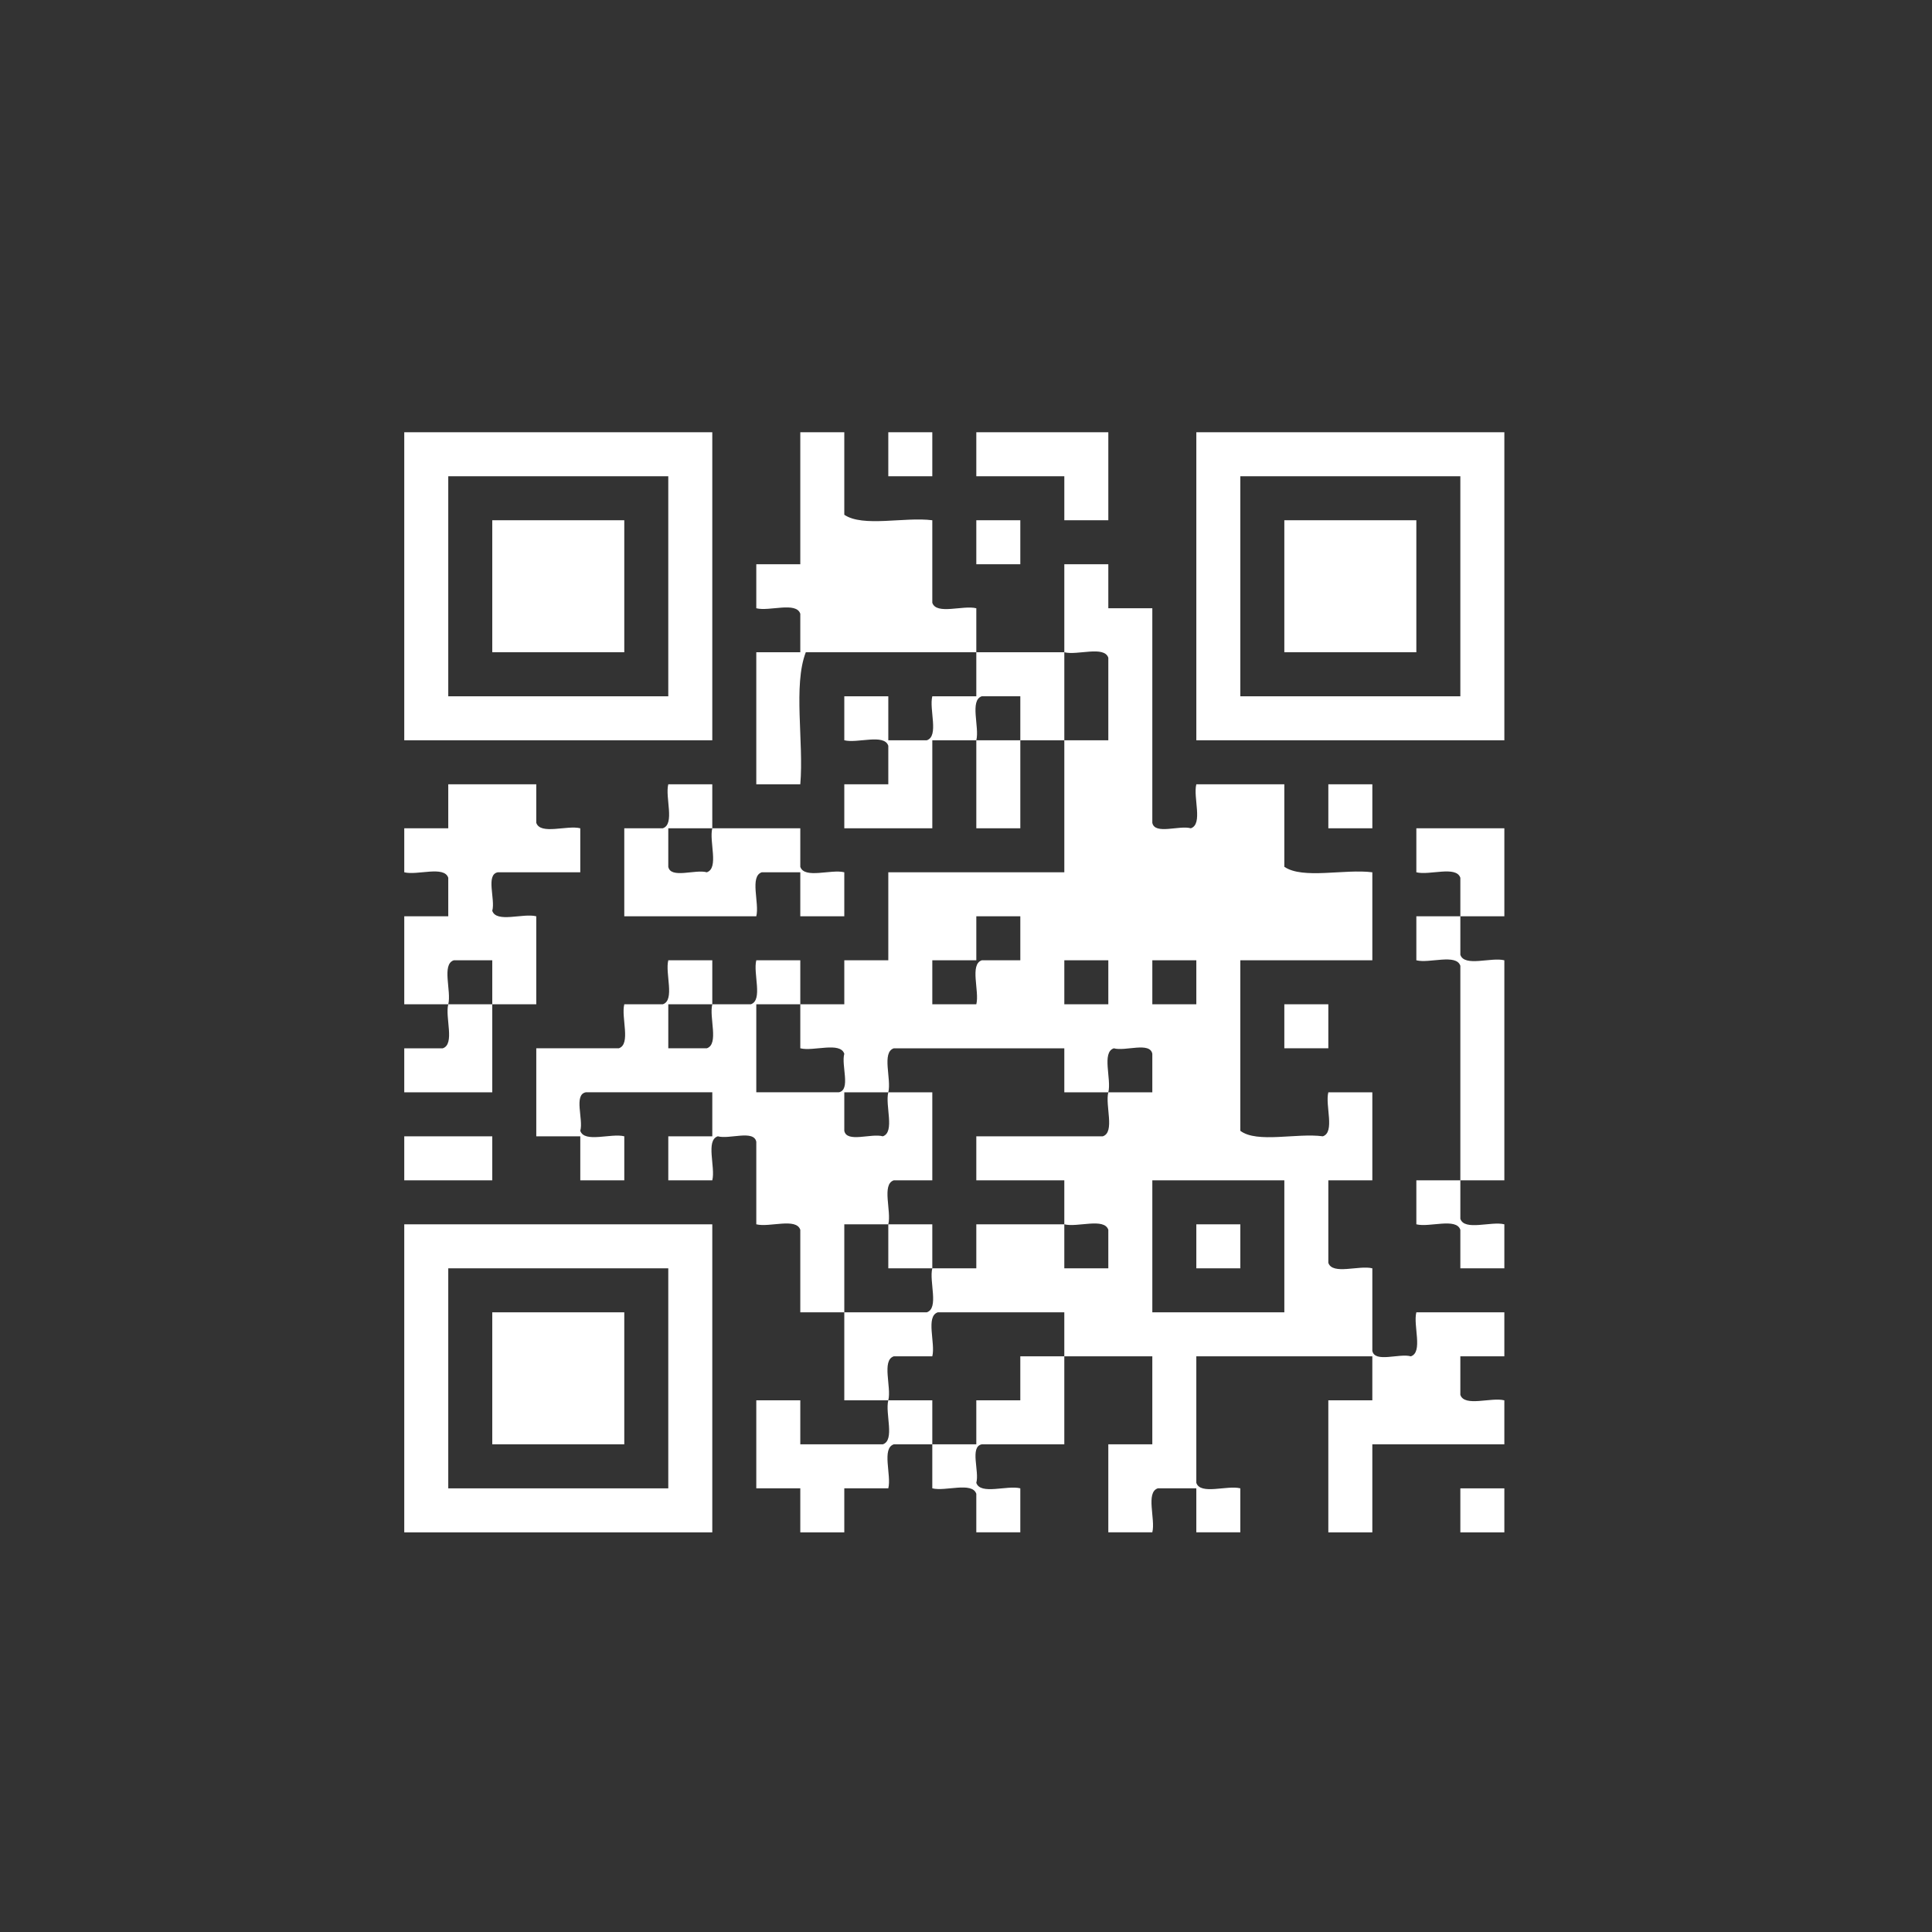 <?xml version="1.0" encoding="iso-8859-1"?>
<!-- Generator: Adobe Illustrator 16.0.0, SVG Export Plug-In . SVG Version: 6.00 Build 0)  -->
<!DOCTYPE svg PUBLIC "-//W3C//DTD SVG 1.1 Tiny//EN" "http://www.w3.org/Graphics/SVG/1.1/DTD/svg11-tiny.dtd">
<svg version="1.1" baseProfile="tiny" id="secur_x5F_encoding"
	 xmlns="http://www.w3.org/2000/svg" xmlns:xlink="http://www.w3.org/1999/xlink" x="0px" y="0px" width="361px" height="361px"
	 viewBox="0 0 361 361" xml:space="preserve">
<rect x="0" y="0" width="361" height="361" fill="#333333" stroke="none"/>
<g>
	<path fill-rule="evenodd" fill="#FFFFFF" d="M133.093,80.767c0,19.185,0,38.371,0,57.556c-19.185,0-38.371,0-57.556,0
		c0-19.185,0-38.371,0-57.556C94.722,80.767,113.908,80.767,133.093,80.767z M83.759,88.989c0,13.704,0,27.408,0,41.111
		c13.704,0,27.408,0,41.111,0c0-13.704,0-27.408,0-41.111C111.167,88.989,97.463,88.989,83.759,88.989z"/>
	<path fill-rule="evenodd" fill="#FFFFFF" d="M165.981,80.767c2.741,0,5.481,0,8.222,0c0,2.741,0,5.481,0,8.222
		c-2.741,0-5.481,0-8.222,0C165.981,86.249,165.981,83.508,165.981,80.767z"/>
	<path fill-rule="evenodd" fill="#FFFFFF" d="M182.426,80.767c8.222,0,16.444,0,24.667,0c0,5.481,0,10.963,0,16.444
		c-2.741,0-5.481,0-8.222,0c0-2.741,0-5.481,0-8.222c-5.481,0-10.963,0-16.444,0C182.426,86.249,182.426,83.508,182.426,80.767z"/>
	<path fill-rule="evenodd" fill="#FFFFFF" d="M281.093,80.767c0,19.185,0,38.371,0,57.556c-19.185,0-38.371,0-57.556,0
		c0-19.185,0-38.371,0-57.556C242.722,80.767,261.908,80.767,281.093,80.767z M231.759,88.989c0,13.704,0,27.408,0,41.111
		c13.704,0,27.408,0,41.111,0c0-13.704,0-27.408,0-41.111C259.167,88.989,245.463,88.989,231.759,88.989z"/>
	<path fill-rule="evenodd" fill="#FFFFFF" d="M91.981,97.211c8.222,0,16.445,0,24.667,0c0,8.222,0,16.445,0,24.667
		c-8.222,0-16.445,0-24.667,0C91.981,113.656,91.981,105.434,91.981,97.211z"/>
	<path fill-rule="evenodd" fill="#FFFFFF" d="M182.426,97.211c2.741,0,5.481,0,8.222,0c0,2.741,0,5.481,0,8.222
		c-2.741,0-5.481,0-8.222,0C182.426,102.693,182.426,99.952,182.426,97.211z"/>
	<path fill-rule="evenodd" fill="#FFFFFF" d="M239.981,97.211c8.222,0,16.445,0,24.667,0c0,8.222,0,16.445,0,24.667
		c-8.222,0-16.445,0-24.667,0C239.981,113.656,239.981,105.434,239.981,97.211z"/>
	<path fill-rule="evenodd" fill="#FFFFFF" d="M248.204,146.545c2.741,0,5.481,0,8.223,0c0,2.741,0,5.481,0,8.222
		c-2.741,0-5.481,0-8.223,0C248.204,152.026,248.204,149.286,248.204,146.545z"/>
	<path fill-rule="evenodd" fill="#FFFFFF" d="M239.981,187.656c2.741,0,5.481,0,8.222,0c0,2.741,0,5.481,0,8.222
		c-2.741,0-5.481,0-8.222,0C239.981,193.138,239.981,190.397,239.981,187.656z"/>
	<path fill-rule="evenodd" fill="#FFFFFF" d="M75.537,212.323c5.481,0,10.963,0,16.444,0c0,2.741,0,5.481,0,8.222
		c-5.481,0-10.963,0-16.444,0C75.537,217.804,75.537,215.063,75.537,212.323z"/>
	<path fill-rule="evenodd" fill="#FFFFFF" d="M133.093,228.767c0,19.185,0,38.371,0,57.556c-19.185,0-38.371,0-57.556,0
		c0-19.185,0-38.371,0-57.556C94.722,228.767,113.908,228.767,133.093,228.767z M83.759,236.989c0,13.704,0,27.408,0,41.111
		c13.704,0,27.408,0,41.111,0c0-13.704,0-27.408,0-41.111C111.167,236.989,97.463,236.989,83.759,236.989z"/>
	<path fill-rule="evenodd" fill="#FFFFFF" d="M165.981,228.767c2.741,0,5.481,0,8.222,0c0,2.741,0,5.481,0,8.222
		c-2.741,0-5.481,0-8.222,0C165.981,234.249,165.981,231.508,165.981,228.767z"/>
	<path fill-rule="evenodd" fill="#FFFFFF" d="M223.537,228.767c2.741,0,5.481,0,8.222,0c0,2.741,0,5.481,0,8.222
		c-2.741,0-5.481,0-8.222,0C223.537,234.249,223.537,231.508,223.537,228.767z"/>
	<path fill-rule="evenodd" fill="#FFFFFF" d="M91.981,245.211c8.222,0,16.445,0,24.667,0c0,8.222,0,16.445,0,24.667
		c-8.222,0-16.445,0-24.667,0C91.981,261.656,91.981,253.434,91.981,245.211z"/>
	<path fill-rule="evenodd" fill="#FFFFFF" d="M272.871,278.101c2.741,0,5.481,0,8.222,0c0,2.741,0,5.481,0,8.222
		c-2.741,0-5.481,0-8.222,0C272.871,283.582,272.871,280.841,272.871,278.101z"/>
	<path fill-rule="evenodd" fill="#FFFFFF" d="M182.426,121.878c-10.621,0-21.241,0-31.861,0c-2.387,6.177-0.351,16.779-1.028,24.667
		c-2.741,0-5.481,0-8.222,0c0-8.222,0-16.444,0-24.667c2.741,0,5.481,0,8.222,0c0-2.398,0-4.796,0-7.195
		c-0.765-2.318-5.765-0.402-8.222-1.027c0-2.741,0-5.482,0-8.223c2.741,0,5.481,0,8.222,0c0-8.222,0-16.444,0-24.667
		c2.741,0,5.481,0,8.222,0c0,5.139,0,10.278,0,15.417c3.449,2.375,11.288,0.36,16.444,1.028c0,5.139,0,10.278,0,15.417
		c0.766,2.318,5.765,0.402,8.223,1.028C182.426,116.397,182.426,119.138,182.426,121.878c5.481,0,10.963,0,16.444,0
		c0-5.481,0-10.963,0-16.445c2.741,0,5.481,0,8.222,0c0,2.741,0,5.482,0,8.223c2.741,0,5.481,0,8.222,0c0,13.361,0,26.722,0,40.083
		c0.443,2.298,5.065,0.417,7.194,1.028c2.318-0.765,0.402-5.765,1.028-8.222c5.481,0,10.963,0,16.444,0c0,5.139,0,10.278,0,15.417
		c3.449,2.375,11.288,0.36,16.445,1.028c0,5.481,0,10.963,0,16.444c-8.223,0-16.445,0-24.667,0c0,10.621,0,21.241,0,31.861
		c3.11,2.372,10.601,0.362,15.417,1.028c2.318-0.766,0.402-5.765,1.027-8.222c2.741,0,5.481,0,8.223,0c0,5.481,0,10.963,0,16.444
		c-2.741,0-5.481,0-8.223,0c0,5.139,0,10.278,0,15.417c0.766,2.318,5.765,0.402,8.223,1.028c0,5.139,0,10.278,0,15.417
		c0.442,2.298,5.065,0.416,7.194,1.027c2.318-0.765,0.402-5.765,1.028-8.222c5.481,0,10.963,0,16.444,0c0,2.741,0,5.481,0,8.222
		c-2.741,0-5.481,0-8.222,0c0,2.398,0,4.796,0,7.195c0.765,2.318,5.765,0.402,8.222,1.028c0,2.741,0,5.481,0,8.222
		c-8.222,0-16.444,0-24.667,0c0,5.481,0,10.963,0,16.444c-2.741,0-5.481,0-8.223,0c0-8.222,0-16.444,0-24.667
		c2.741,0,5.481,0,8.223,0c0-2.741,0-5.481,0-8.223c-10.963,0-21.926,0-32.889,0c0,7.88,0,15.759,0,23.639
		c0.766,2.318,5.765,0.402,8.222,1.028c0,2.741,0,5.481,0,8.222c-2.741,0-5.481,0-8.222,0c0-2.741,0-5.481,0-8.222
		c-2.398,0-4.796,0-7.194,0c-2.318,0.765-0.402,5.765-1.028,8.222c-2.741,0-5.481,0-8.222,0c0-5.481,0-10.963,0-16.444
		c2.741,0,5.481,0,8.222,0c0-5.481,0-10.963,0-16.445c-5.481,0-10.963,0-16.444,0c0,5.481,0,10.963,0,16.445
		c-5.139,0-10.278,0-15.417,0c-2.298,0.442-0.416,5.065-1.027,7.194c0.765,2.318,5.765,0.402,8.222,1.028c0,2.741,0,5.481,0,8.222
		c-2.741,0-5.481,0-8.222,0c0-2.398,0-4.796,0-7.194c-0.766-2.318-5.765-0.402-8.223-1.028c0-2.741,0-5.481,0-8.222
		c2.741,0,5.482,0,8.223,0c0-2.741,0-5.481,0-8.222c2.741,0,5.481,0,8.222,0c0-2.741,0-5.481,0-8.223c2.741,0,5.481,0,8.222,0
		c0-2.741,0-5.481,0-8.222c-7.88,0-15.759,0-23.639,0c-2.318,0.766-0.402,5.765-1.028,8.222c-2.398,0-4.796,0-7.194,0
		c-2.318,0.766-0.402,5.765-1.028,8.223c-2.741,0-5.481,0-8.222,0c0-5.481,0-10.963,0-16.445c5.139,0,10.278,0,15.417,0
		c2.318-0.765,0.402-5.765,1.027-8.222c2.741,0,5.482,0,8.223,0c0-2.741,0-5.481,0-8.222c5.481,0,10.963,0,16.444,0
		c0,2.741,0,5.481,0,8.222c2.741,0,5.481,0,8.222,0c0-2.398,0-4.796,0-7.194c-0.766-2.318-5.765-0.402-8.222-1.028
		c0-2.741,0-5.481,0-8.222c-5.481,0-10.963,0-16.444,0c0-2.741,0-5.481,0-8.222c7.879,0,15.759,0,23.639,0
		c2.318-0.766,0.402-5.765,1.028-8.222c2.741,0,5.481,0,8.222,0c0-2.398,0-4.796,0-7.194c-0.443-2.298-5.065-0.417-7.194-1.028
		c-2.318,0.765-0.402,5.765-1.028,8.222c-2.741,0-5.481,0-8.222,0c0-2.741,0-5.481,0-8.222c-10.621,0-21.241,0-31.861,0
		c-2.318,0.765-0.402,5.765-1.028,8.222c-2.741,0-5.481,0-8.222,0c0,2.398,0,4.796,0,7.194c0.443,2.298,5.065,0.417,7.194,1.028
		c2.318-0.766,0.402-5.765,1.028-8.222c2.741,0,5.481,0,8.222,0c0,5.481,0,10.963,0,16.444c-2.398,0-4.796,0-7.194,0
		c-2.318,0.765-0.402,5.765-1.028,8.222c-2.741,0-5.481,0-8.222,0c0,5.481,0,10.963,0,16.444c-2.741,0-5.481,0-8.222,0
		c0-5.139,0-10.278,0-15.417c-0.765-2.318-5.765-0.402-8.222-1.028c0-5.139,0-10.278,0-15.417c-0.443-2.298-5.065-0.417-7.194-1.028
		c-2.318,0.765-0.402,5.765-1.028,8.222c-2.741,0-5.481,0-8.222,0c0-2.741,0-5.481,0-8.222c2.741,0,5.481,0,8.222,0
		c0-2.741,0-5.481,0-8.222c-7.88,0-15.759,0-23.639,0c-2.298,0.442-0.416,5.065-1.027,7.194c0.765,2.318,5.765,0.402,8.222,1.028
		c0,2.741,0,5.481,0,8.222c-2.741,0-5.481,0-8.222,0c0-2.741,0-5.481,0-8.222c-2.741,0-5.482,0-8.223,0c0-5.481,0-10.963,0-16.444
		c5.139,0,10.278,0,15.417,0c2.318-0.766,0.402-5.765,1.028-8.222c2.398,0,4.796,0,7.194,0c2.318-0.766,0.402-5.765,1.028-8.223
		c2.741,0,5.481,0,8.222,0c0,2.741,0,5.482,0,8.223c-2.741,0-5.481,0-8.222,0c0,2.741,0,5.481,0,8.222c2.398,0,4.796,0,7.194,0
		c2.318-0.766,0.402-5.765,1.028-8.222c2.398,0,4.796,0,7.194,0c2.318-0.766,0.402-5.765,1.028-8.223c2.741,0,5.481,0,8.222,0
		c0,2.741,0,5.482,0,8.223c-2.741,0-5.481,0-8.222,0c0,5.481,0,10.963,0,16.444c5.139,0,10.278,0,15.417,0
		c2.298-0.443,0.417-5.065,1.028-7.194c-0.765-2.318-5.765-0.402-8.222-1.028c0-2.741,0-5.481,0-8.222c2.741,0,5.481,0,8.222,0
		c0-2.741,0-5.482,0-8.223c2.741,0,5.481,0,8.222,0c0-5.481,0-10.963,0-16.444c10.963,0,21.926,0,32.889,0
		c0-8.222,0-16.444,0-24.667c2.741,0,5.481,0,8.222,0c0-5.139,0-10.278,0-15.417c-0.766-2.318-5.765-0.402-8.222-1.028
		c0,5.481,0,10.963,0,16.444c-2.741,0-5.481,0-8.222,0c0,5.481,0,10.963,0,16.444c-2.741,0-5.481,0-8.222,0
		c0-5.481,0-10.963,0-16.444c2.741,0,5.481,0,8.222,0c0-2.741,0-5.481,0-8.222c-2.398,0-4.796,0-7.195,0
		c-2.318,0.765-0.402,5.765-1.027,8.222c-2.741,0-5.482,0-8.223,0c0,5.481,0,10.963,0,16.444c-5.481,0-10.963,0-16.444,0
		c0-2.741,0-5.481,0-8.222c2.741,0,5.481,0,8.222,0c0-2.398,0-4.796,0-7.194c-0.765-2.318-5.765-0.402-8.222-1.028
		c0-2.741,0-5.481,0-8.222c2.741,0,5.481,0,8.222,0c0,2.741,0,5.481,0,8.222c2.398,0,4.796,0,7.195,0
		c2.318-0.766,0.402-5.765,1.027-8.222c2.741,0,5.482,0,8.223,0C182.426,127.36,182.426,124.619,182.426,121.878z M174.204,179.434
		c0,2.741,0,5.482,0,8.223c2.741,0,5.482,0,8.223,0c0.625-2.458-1.291-7.457,1.027-8.223c2.398,0,4.796,0,7.195,0
		c0-2.741,0-5.481,0-8.222c-2.741,0-5.481,0-8.222,0c0,2.741,0,5.481,0,8.222C179.686,179.434,176.944,179.434,174.204,179.434z
		 M198.871,187.656c2.741,0,5.481,0,8.222,0c0-2.741,0-5.482,0-8.223c-2.741,0-5.481,0-8.222,0
		C198.871,182.174,198.871,184.916,198.871,187.656z M215.315,187.656c2.741,0,5.481,0,8.222,0c0-2.741,0-5.482,0-8.223
		c-2.741,0-5.481,0-8.222,0C215.315,182.174,215.315,184.916,215.315,187.656z M215.315,245.211c8.222,0,16.444,0,24.667,0
		c0-8.222,0-16.444,0-24.667c-8.222,0-16.444,0-24.667,0C215.315,228.767,215.315,236.989,215.315,245.211z"/>
	<path fill-rule="evenodd" fill="#FFFFFF" d="M165.981,261.656c2.741,0,5.481,0,8.222,0c0,2.741,0,5.481,0,8.222
		c-2.398,0-4.796,0-7.194,0c-2.318,0.765-0.402,5.765-1.028,8.222c-2.741,0-5.481,0-8.222,0c0,2.741,0,5.481,0,8.222
		c-2.741,0-5.481,0-8.222,0c0-2.741,0-5.481,0-8.222c-2.741,0-5.481,0-8.222,0c0-5.481,0-10.963,0-16.444c2.741,0,5.481,0,8.222,0
		c0,2.741,0,5.481,0,8.222c5.139,0,10.278,0,15.417,0C167.272,269.113,165.355,264.113,165.981,261.656z"/>
	<path fill-rule="evenodd" fill="#FFFFFF" d="M91.981,187.656c0-2.741,0-5.482,0-8.223c-2.398,0-4.796,0-7.194,0
		c-2.318,0.766-0.402,5.765-1.028,8.223c-2.741,0-5.481,0-8.222,0c0-5.482,0-10.963,0-16.445c2.741,0,5.481,0,8.222,0
		c0-2.398,0-4.796,0-7.194c-0.765-2.318-5.765-0.402-8.222-1.028c0-2.741,0-5.481,0-8.222c2.741,0,5.481,0,8.222,0
		c0-2.741,0-5.481,0-8.222c5.481,0,10.963,0,16.444,0c0,2.398,0,4.796,0,7.194c0.766,2.318,5.765,0.402,8.223,1.028
		c0,2.741,0,5.481,0,8.222c-5.139,0-10.278,0-15.417,0c-2.298,0.443-0.416,5.065-1.028,7.194c0.766,2.318,5.765,0.402,8.222,1.028
		c0,5.481,0,10.963,0,16.445C97.463,187.656,94.722,187.656,91.981,187.656c0,5.481,0,10.963,0,16.444c-5.481,0-10.963,0-16.444,0
		c0-2.741,0-5.481,0-8.222c2.398,0,4.796,0,7.194,0c2.318-0.766,0.402-5.765,1.028-8.222
		C86.5,187.656,89.241,187.656,91.981,187.656z"/>
	<path fill-rule="evenodd" fill="#FFFFFF" d="M133.093,154.767c-2.741,0-5.481,0-8.222,0c0,2.398,0,4.796,0,7.194
		c0.442,2.298,5.065,0.417,7.194,1.028C134.383,162.224,132.467,157.225,133.093,154.767c5.481,0,10.963,0,16.444,0
		c0,2.398,0,4.796,0,7.194c0.766,2.318,5.765,0.402,8.222,1.028c0,2.741,0,5.481,0,8.222c-2.741,0-5.481,0-8.222,0
		c0-2.741,0-5.481,0-8.222c-2.398,0-4.796,0-7.194,0c-2.318,0.766-0.402,5.765-1.028,8.222c-8.222,0-16.444,0-24.667,0
		c0-5.481,0-10.963,0-16.444c2.398,0,4.796,0,7.194,0c2.318-0.765,0.402-5.765,1.028-8.222c2.741,0,5.481,0,8.222,0
		C133.093,149.286,133.093,152.026,133.093,154.767z"/>
	<path fill-rule="evenodd" fill="#FFFFFF" d="M272.871,171.211c0-2.398,0-4.796,0-7.194c-0.766-2.318-5.765-0.402-8.222-1.028
		c0-2.741,0-5.481,0-8.222c5.481,0,10.963,0,16.444,0c0,5.481,0,10.963,0,16.444C278.352,171.211,275.611,171.211,272.871,171.211
		c0,2.398,0,4.796,0,7.195c0.765,2.318,5.765,0.402,8.222,1.027c0,13.704,0,27.408,0,41.111c-2.741,0-5.481,0-8.222,0
		c0,2.398,0,4.796,0,7.194c0.765,2.318,5.765,0.402,8.222,1.028c0,2.741,0,5.481,0,8.222c-2.741,0-5.481,0-8.222,0
		c0-2.398,0-4.796,0-7.194c-0.766-2.318-5.765-0.402-8.222-1.028c0-2.741,0-5.481,0-8.222c2.741,0,5.481,0,8.222,0
		c0-13.361,0-26.722,0-40.083c-0.766-2.318-5.765-0.402-8.222-1.028c0-2.741,0-5.481,0-8.222
		C267.389,171.211,270.13,171.211,272.871,171.211z"/>
</g>
</svg>
